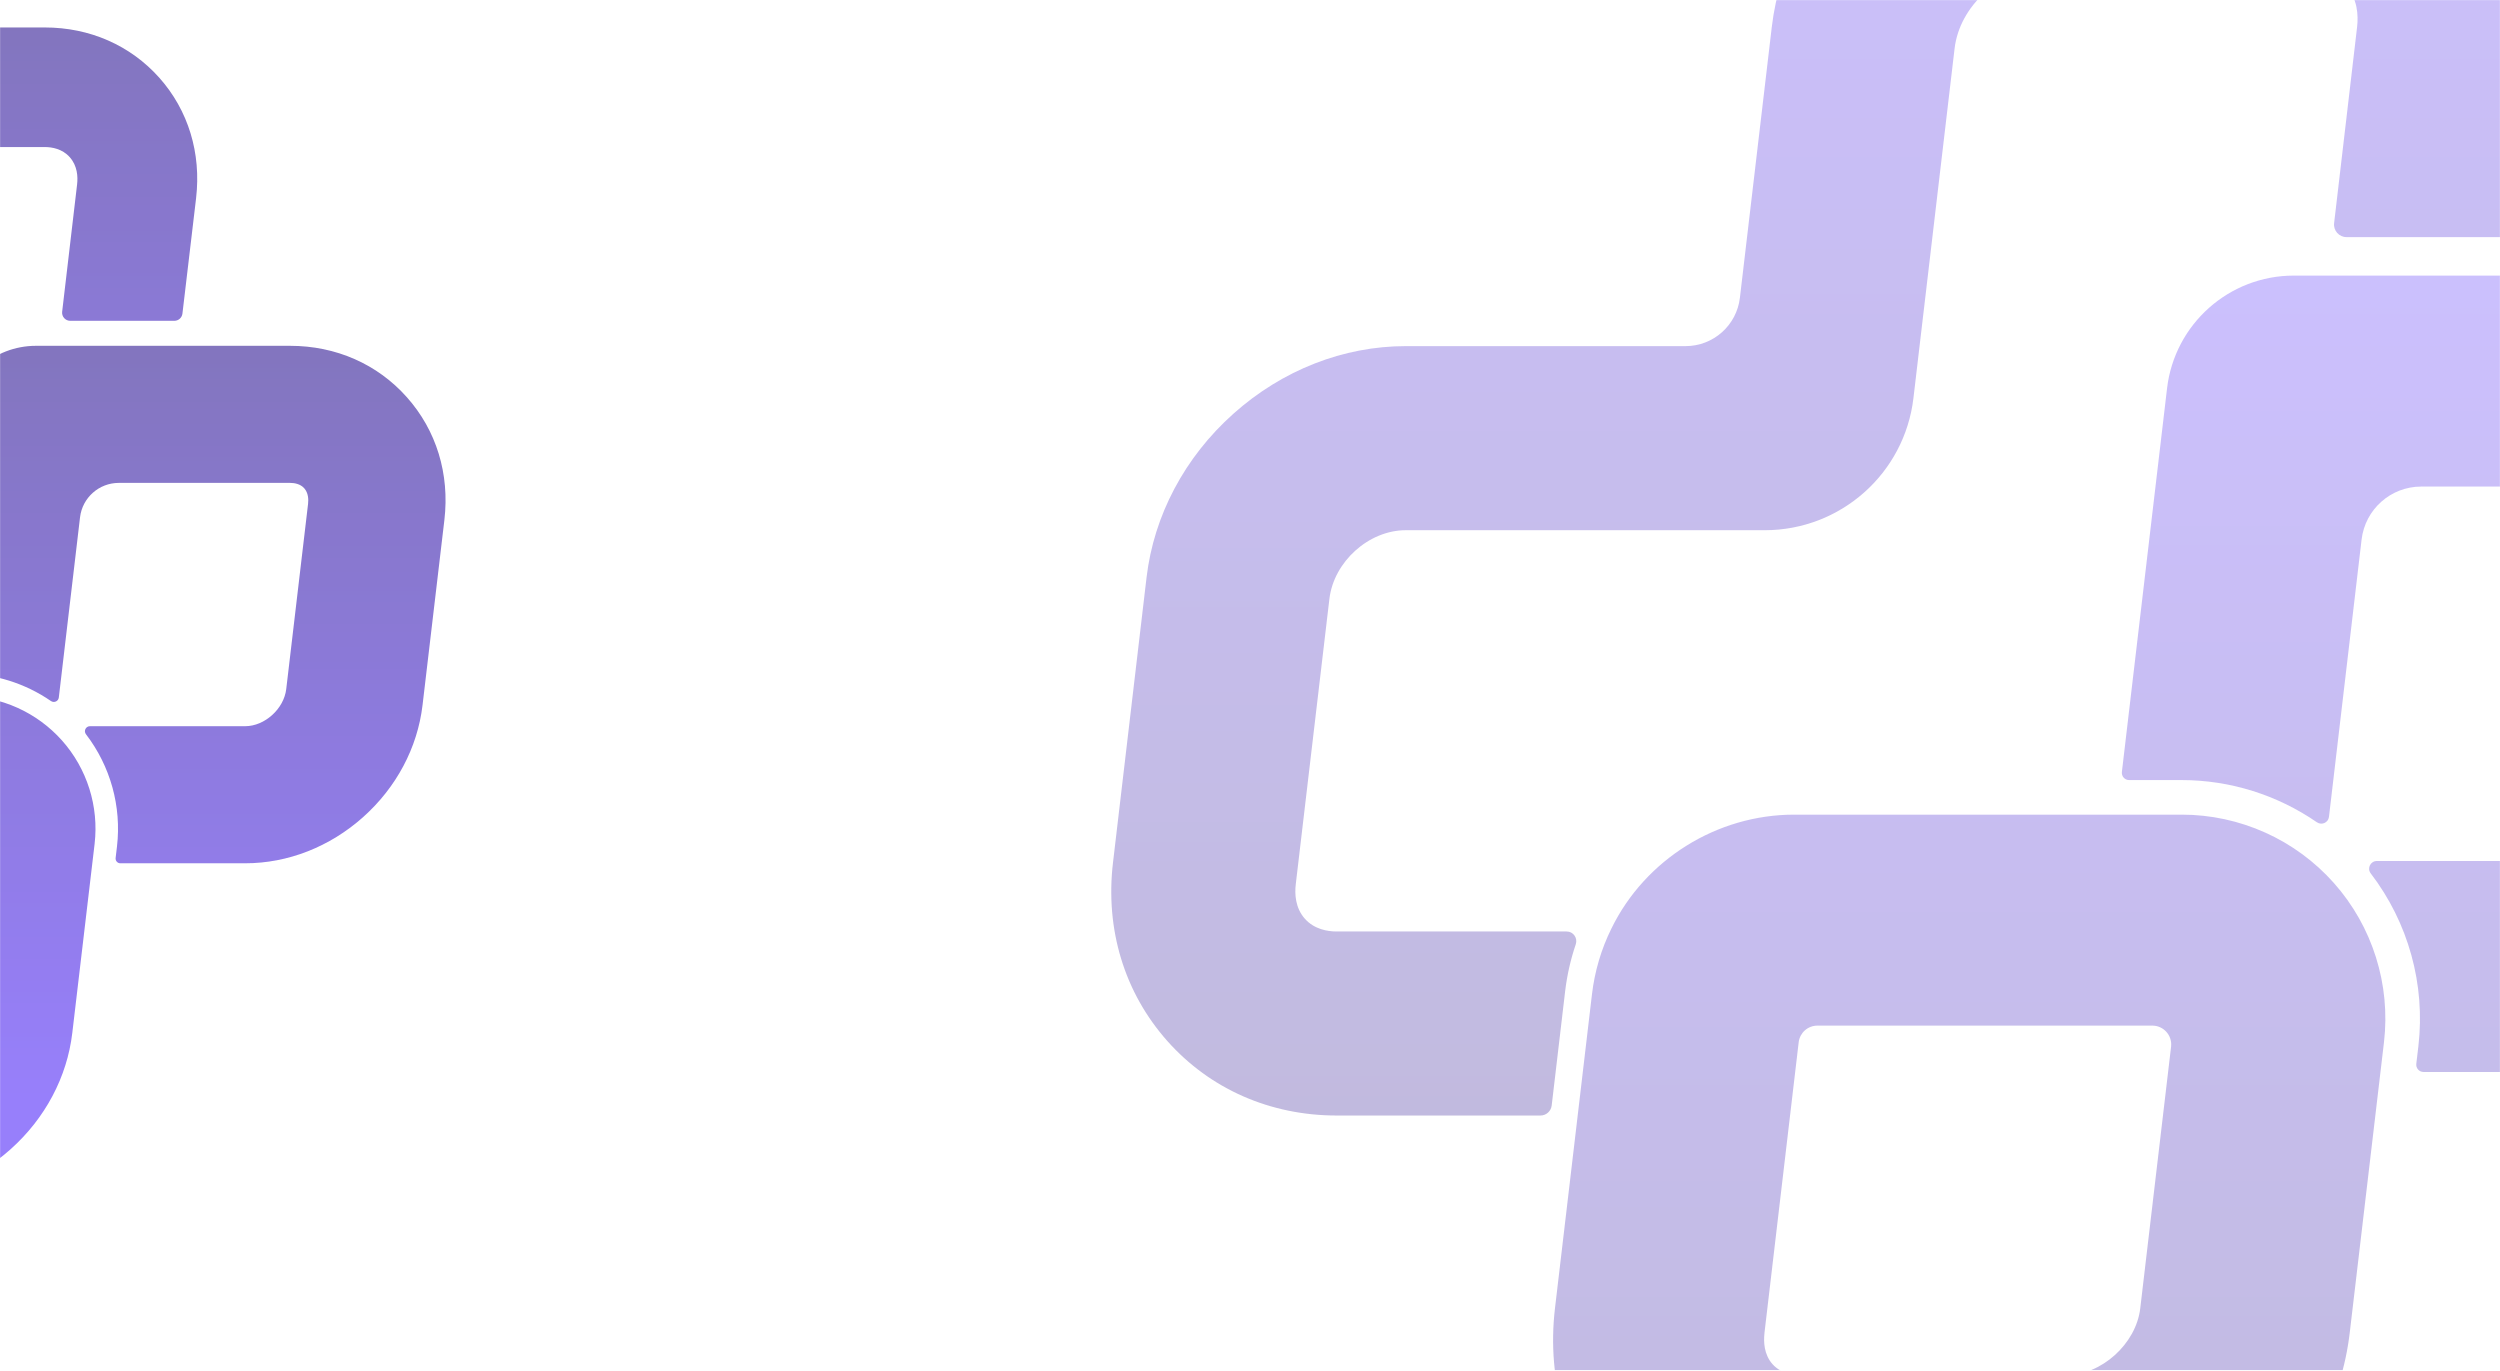 <svg width="1919" height="1052" viewBox="0 0 1919 1052" fill="none" xmlns="http://www.w3.org/2000/svg">
<mask id="mask0_6088_287" style="mask-type:alpha" maskUnits="userSpaceOnUse" x="0" y="0" width="1919" height="1052">
<rect width="1919" height="1052" fill="#522AF9"/>
</mask>
<g mask="url(#mask0_6088_287)">
<g opacity="0.6">
<path d="M47.622 568.431C28.348 546.747 0.624 534.307 -28.414 534.307H-221.936C-260.504 534.307 -296.362 556.669 -313.2 591.088C-318.305 601.391 -321.587 612.497 -322.943 624.048L-341.391 780.492C-345.711 817.048 -335.121 851.764 -311.548 878.229C-288.123 904.567 -255.103 919.08 -218.589 919.08H-86.129C-52.008 919.08 -18.544 905.985 8.079 882.206C34.681 858.47 51.519 826.716 55.501 792.804L72.615 647.784C75.982 619.013 66.875 590.073 47.601 568.41L47.622 568.431ZM-236.783 792.825L-219.69 647.848C-219.14 643.109 -215.116 639.534 -210.329 639.534H-43.071C-37.437 639.534 -33.052 644.442 -33.709 650.048L-49.107 780.534C-51.182 798.283 -68.487 813.875 -86.129 813.875H-218.589C-222.825 813.875 -228.734 812.923 -232.78 808.374C-237.016 803.593 -237.291 797.268 -236.762 792.804L-236.783 792.825ZM341.113 399.083L324.339 541.289C320.484 573.91 304.281 604.416 278.717 627.221C253.111 650.069 220.959 662.657 188.194 662.657H92.354C90.173 662.657 88.5 660.753 88.754 658.595L89.792 649.815C93.392 619.013 84.751 588.063 65.985 563.608C64.037 561.069 65.879 557.43 69.056 557.43H188.194C203.189 557.43 217.909 544.145 219.71 528.976L236.463 386.834C236.887 383.301 236.696 378.351 233.519 374.775C230.511 371.391 225.915 370.671 222.611 370.671H91.189C76.003 370.671 63.211 382.032 61.432 397.094L45.144 535.408C44.805 538.306 41.501 539.766 39.108 538.115C19.41 524.555 -4.099 517.066 -28.435 517.066H-54.677C-56.859 517.066 -58.532 515.162 -58.278 513.004L-35.721 321.697C-31.951 289.625 -4.735 265.445 27.607 265.445H222.632C257.812 265.445 289.646 279.428 312.266 304.857C334.992 330.349 345.243 363.817 341.113 399.083Z" fill="url(#paint0_linear_6088_287)"/>
<path d="M34.364 112.894H-98.138C-119.297 112.894 -139.312 130.876 -141.833 152.179L-162.377 326.52C-166.804 364.113 -198.722 392.44 -236.613 392.44H-415.923C-434.413 392.44 -451.887 408.159 -454.068 426.775L-470.843 568.96C-471.436 573.868 -471.118 580.828 -466.289 586.244C-461.608 591.49 -455.042 592.59 -450.362 592.59H-335.545C-332.241 592.59 -329.953 595.848 -331.012 598.979C-333.596 606.553 -335.375 614.402 -336.328 622.462L-343.043 679.412C-343.381 682.247 -345.796 684.383 -348.655 684.383H-450.362C-483.593 684.383 -513.647 671.182 -534.976 647.235C-556.431 623.118 -566.068 591.512 -562.128 558.213L-545.375 416.049C-541.732 385.078 -526.334 356.053 -501.998 334.348C-477.641 312.6 -447.079 300.626 -415.923 300.626H-276.198C-262.326 300.626 -250.655 290.26 -249.046 276.509L-233.118 141.433C-229.306 109.128 -213.23 78.876 -187.857 56.24C-162.441 33.562 -130.586 21.08 -98.138 21.08H34.364C68.866 21.08 100.085 34.789 122.261 59.646C144.542 84.673 154.56 117.506 150.515 152.137L140.031 240.757C139.65 243.888 137.002 246.257 133.825 246.257H53.913C50.185 246.257 47.284 242.999 47.707 239.297L59.187 141.454C59.865 135.636 59.441 127.301 53.532 120.637C47.813 114.227 39.934 112.873 34.343 112.873H34.364V112.894Z" fill="url(#paint1_linear_6088_287)"/>
</g>
<g opacity="0.3">
<path d="M1791.53 677.831C1761.91 644.46 1719.29 625.316 1674.66 625.316H1377.22C1317.94 625.316 1262.82 659.729 1236.94 712.701C1229.1 728.556 1224.05 745.649 1221.97 763.425L1193.61 1004.19C1186.97 1060.45 1203.25 1113.87 1239.48 1154.6C1275.49 1195.14 1326.24 1217.47 1382.36 1217.47H1585.95C1638.4 1217.47 1689.83 1197.32 1730.75 1160.72C1771.64 1124.19 1797.52 1075.33 1803.64 1023.14L1829.95 799.955C1835.12 755.676 1821.12 711.138 1791.5 677.799L1791.53 677.831ZM1354.4 1023.17L1380.67 800.052C1381.51 792.759 1387.7 787.257 1395.06 787.257H1652.14C1660.79 787.257 1667.53 794.81 1666.52 803.438L1642.86 1004.25C1639.67 1031.57 1613.07 1055.56 1585.95 1055.56H1382.36C1375.85 1055.56 1366.77 1054.1 1360.55 1047.1C1354.04 1039.74 1353.62 1030.01 1354.43 1023.14L1354.4 1023.17ZM2242.63 417.209L2216.85 636.06C2210.93 686.264 2186.02 733.212 2146.73 768.309C2107.37 803.471 2057.95 822.842 2007.59 822.842H1860.29C1856.93 822.842 1854.36 819.912 1854.75 816.591L1856.35 803.08C1861.88 755.676 1848.6 708.045 1819.76 670.408C1816.76 666.501 1819.59 660.902 1824.48 660.902H2007.59C2030.64 660.902 2053.27 640.455 2056.03 617.112L2081.78 398.358C2082.43 392.921 2082.14 385.302 2077.26 379.8C2072.64 374.591 2065.57 373.484 2060.49 373.484H1858.5C1835.15 373.484 1815.49 390.968 1812.76 414.148L1787.72 627.009C1787.2 631.47 1782.12 633.716 1778.45 631.177C1748.17 610.307 1712.03 598.782 1674.63 598.782H1634.3C1630.94 598.782 1628.37 595.852 1628.76 592.531L1663.43 298.114C1669.23 248.756 1711.06 211.543 1760.77 211.543H2060.53C2114.6 211.543 2163.53 233.064 2198.29 272.198C2233.22 311.43 2248.98 362.935 2242.63 417.209Z" fill="url(#paint2_linear_6088_287)"/>
<path d="M1771.15 -23.229H1567.5C1534.97 -23.229 1504.21 4.445 1500.34 37.23L1468.76 305.537C1461.96 363.391 1412.9 406.986 1354.66 406.986H1079.06C1050.64 406.986 1023.78 431.176 1020.43 459.827L994.643 678.645C993.731 686.199 994.219 696.91 1001.64 705.245C1008.84 713.319 1018.93 715.012 1026.12 715.012H1202.6C1207.68 715.012 1211.19 720.026 1209.56 724.844C1205.59 736.5 1202.86 748.579 1201.39 760.983L1191.07 848.628C1190.55 852.991 1186.84 856.279 1182.45 856.279H1026.12C975.045 856.279 928.851 835.963 896.069 799.108C863.092 761.993 848.28 713.352 854.335 662.106L880.085 443.32C885.684 395.656 909.351 350.987 946.756 317.583C984.193 284.114 1031.17 265.686 1079.06 265.686H1293.81C1315.14 265.686 1333.07 249.733 1335.55 228.571L1360.03 20.691C1365.89 -29.024 1390.6 -75.581 1429.6 -110.418C1468.66 -145.319 1517.62 -164.528 1567.5 -164.528H1771.15C1824.18 -164.528 1872.17 -143.431 1906.25 -105.176C1940.5 -66.66 1955.9 -16.131 1949.68 37.165L1933.57 173.549C1932.98 178.367 1928.91 182.014 1924.03 182.014H1801.2C1795.47 182.014 1791.01 177 1791.66 171.302L1809.31 20.724C1810.35 11.771 1809.7 -1.057 1800.61 -11.313C1791.83 -21.178 1779.71 -23.261 1771.12 -23.261H1771.15V-23.229Z" fill="url(#paint3_linear_6088_287)"/>
</g>
</g>
<defs>
<linearGradient id="paint0_linear_6088_287" x1="-0.163" y1="265.445" x2="-0.163" y2="919.08" gradientUnits="userSpaceOnUse">
<stop stop-color="#301993"/>
<stop offset="0.89" stop-color="#522AF9"/>
</linearGradient>
<linearGradient id="paint1_linear_6088_287" x1="-205.799" y1="21.08" x2="-205.799" y2="684.383" gradientUnits="userSpaceOnUse">
<stop stop-color="#301993"/>
<stop offset="0.89" stop-color="#522AF9"/>
</linearGradient>
<linearGradient id="paint2_linear_6088_287" x1="1718.08" y1="211.543" x2="1718.08" y2="1217.47" gradientUnits="userSpaceOnUse">
<stop stop-color="#522AF9"/>
<stop offset="1" stop-color="#301993"/>
</linearGradient>
<linearGradient id="paint3_linear_6088_287" x1="1402.02" y1="-164.528" x2="1402.02" y2="856.279" gradientUnits="userSpaceOnUse">
<stop stop-color="#522AF9"/>
<stop offset="1" stop-color="#301993"/>
</linearGradient>
</defs>
</svg>
